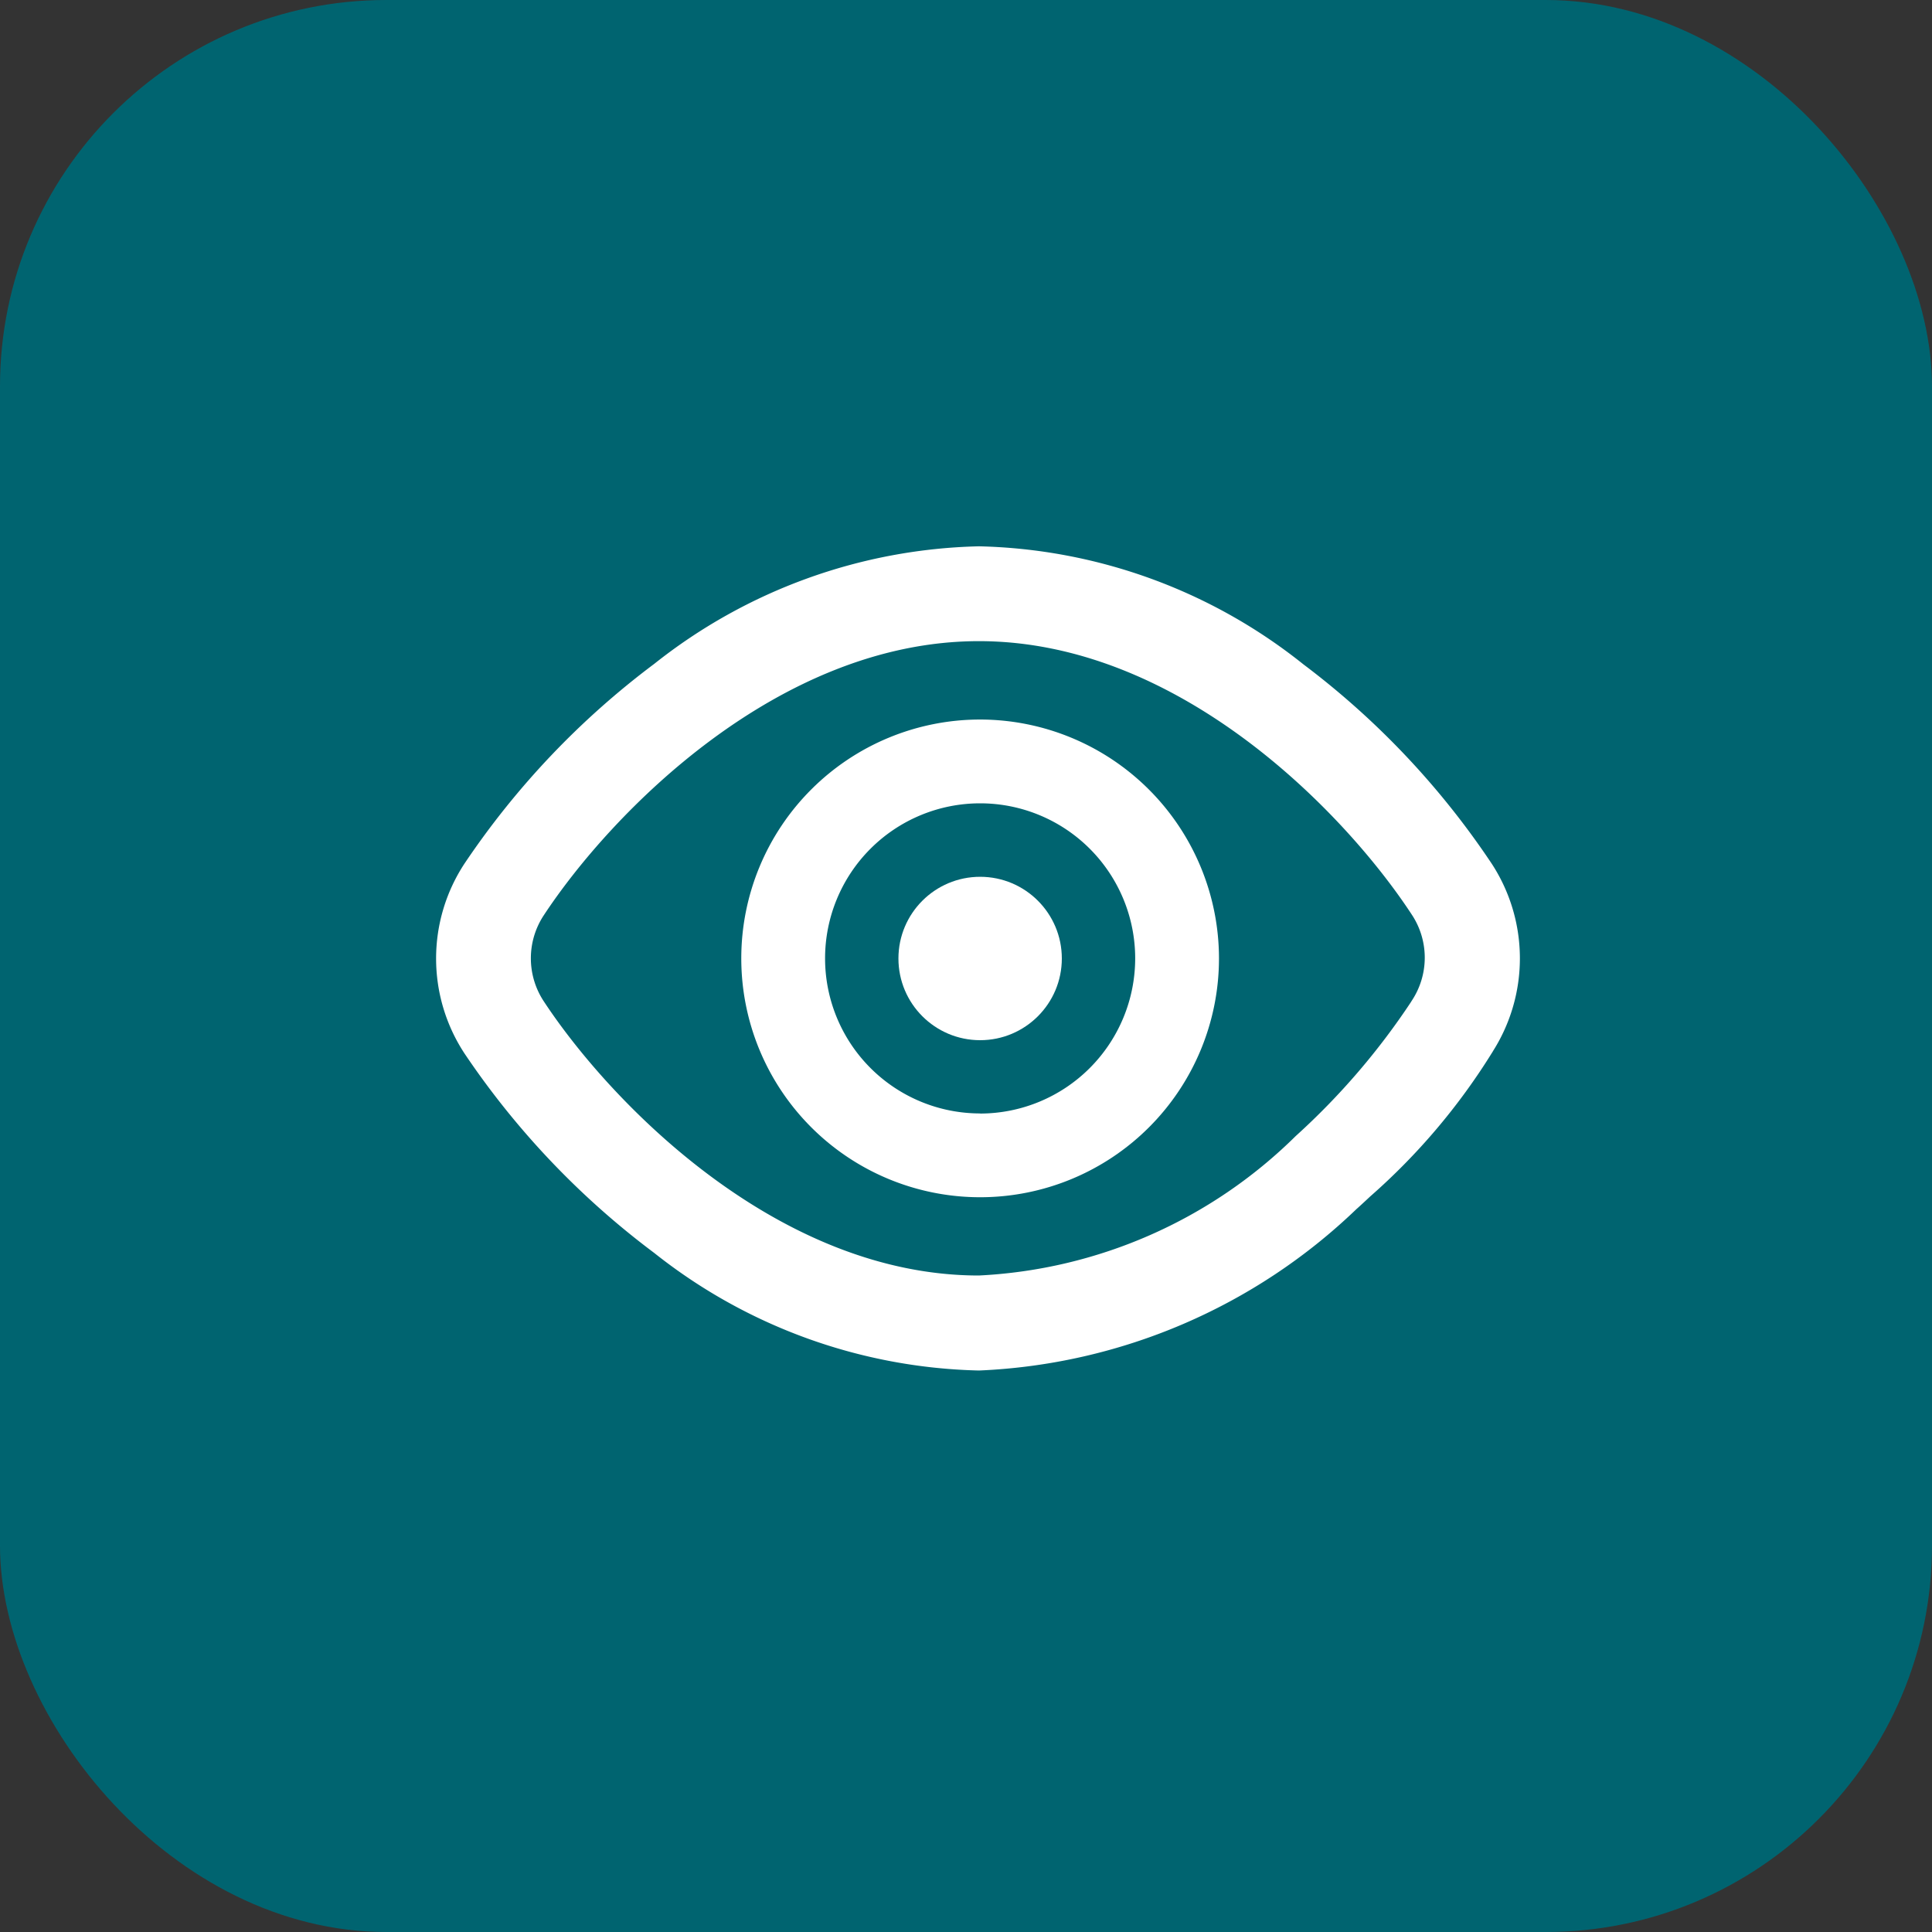 <svg xmlns="http://www.w3.org/2000/svg" width="35" height="35" viewBox="0 0 35 35">
  <rect x="0" y="0" width="35" height="35" fill="#333333" stroke="none"/>
  <g id="view" transform="translate(0 -0.296)">
    <g id="check">
      <rect id="Rectangle_20864" data-name="Rectangle 20864" width="35" height="35" rx="7" transform="translate(0 0.296)" fill="#006571" opacity="0.99"/>
      <g id="eye_1_" data-name="eye (1)" transform="translate(8 -51.707)">
        <g id="Group_81458" data-name="Group 81458" transform="translate(8.276 67.887)">
          <g id="Group_81457" data-name="Group 81457" transform="translate(0 0)">
            <circle id="Ellipse_3123" data-name="Ellipse 3123" cx="1.48" cy="1.48" r="1.48" fill="#fff"/>
          </g>
        </g>
        <g id="Group_81460" data-name="Group 81460" transform="translate(5.429 65.04)">
          <g id="Group_81459" data-name="Group 81459" transform="translate(0 0)">
            <path id="Path_85679" data-name="Path 85679" d="M147.341,142a4.327,4.327,0,1,0,4.327,4.327A4.332,4.332,0,0,0,147.341,142Zm0,7.136a2.809,2.809,0,1,1,2.809-2.809A2.812,2.812,0,0,1,147.341,149.138Z" transform="translate(-143.014 -142.002)" fill="#fff"/>
          </g>
        </g>
        <g id="Group_81462" data-name="Group 81462" transform="translate(0 62.003)">
          <g id="Group_81461" data-name="Group 81461" transform="translate(0 0)">
            <path id="Path_85680" data-name="Path 85680" d="M18.944,67.71a14.675,14.675,0,0,0-3.392-3.592A9.659,9.659,0,0,0,9.735,62a9.709,9.709,0,0,0-5.822,2.109A14.78,14.78,0,0,0,.5,67.7a3.032,3.032,0,0,0,0,3.335,14.779,14.779,0,0,0,3.413,3.587,9.709,9.709,0,0,0,5.822,2.109,10.407,10.407,0,0,0,6.773-2.9c.022-.018.137-.124.248-.228a11.49,11.49,0,0,0,2.188-2.581c.221-.33-.574.162-1.285-.833a12.917,12.917,0,0,1-2.118,2.468,8.879,8.879,0,0,1-5.807,2.553c-3.686,0-6.742-3.151-7.967-5.013a1.515,1.515,0,0,1,0-1.667c1.225-1.862,4.28-5.012,7.967-5.012s6.723,3.154,7.937,5.017a1.511,1.511,0,0,1-.012,1.652c-.229.351,1.056,1.185,1.285.833A3.039,3.039,0,0,0,18.944,67.71Z" transform="translate(0 -62.003)" fill="#fff" stroke="#fff" stroke-width="0.2"/>
          </g>
        </g>
      </g>
    </g>
  </g>
</svg>
